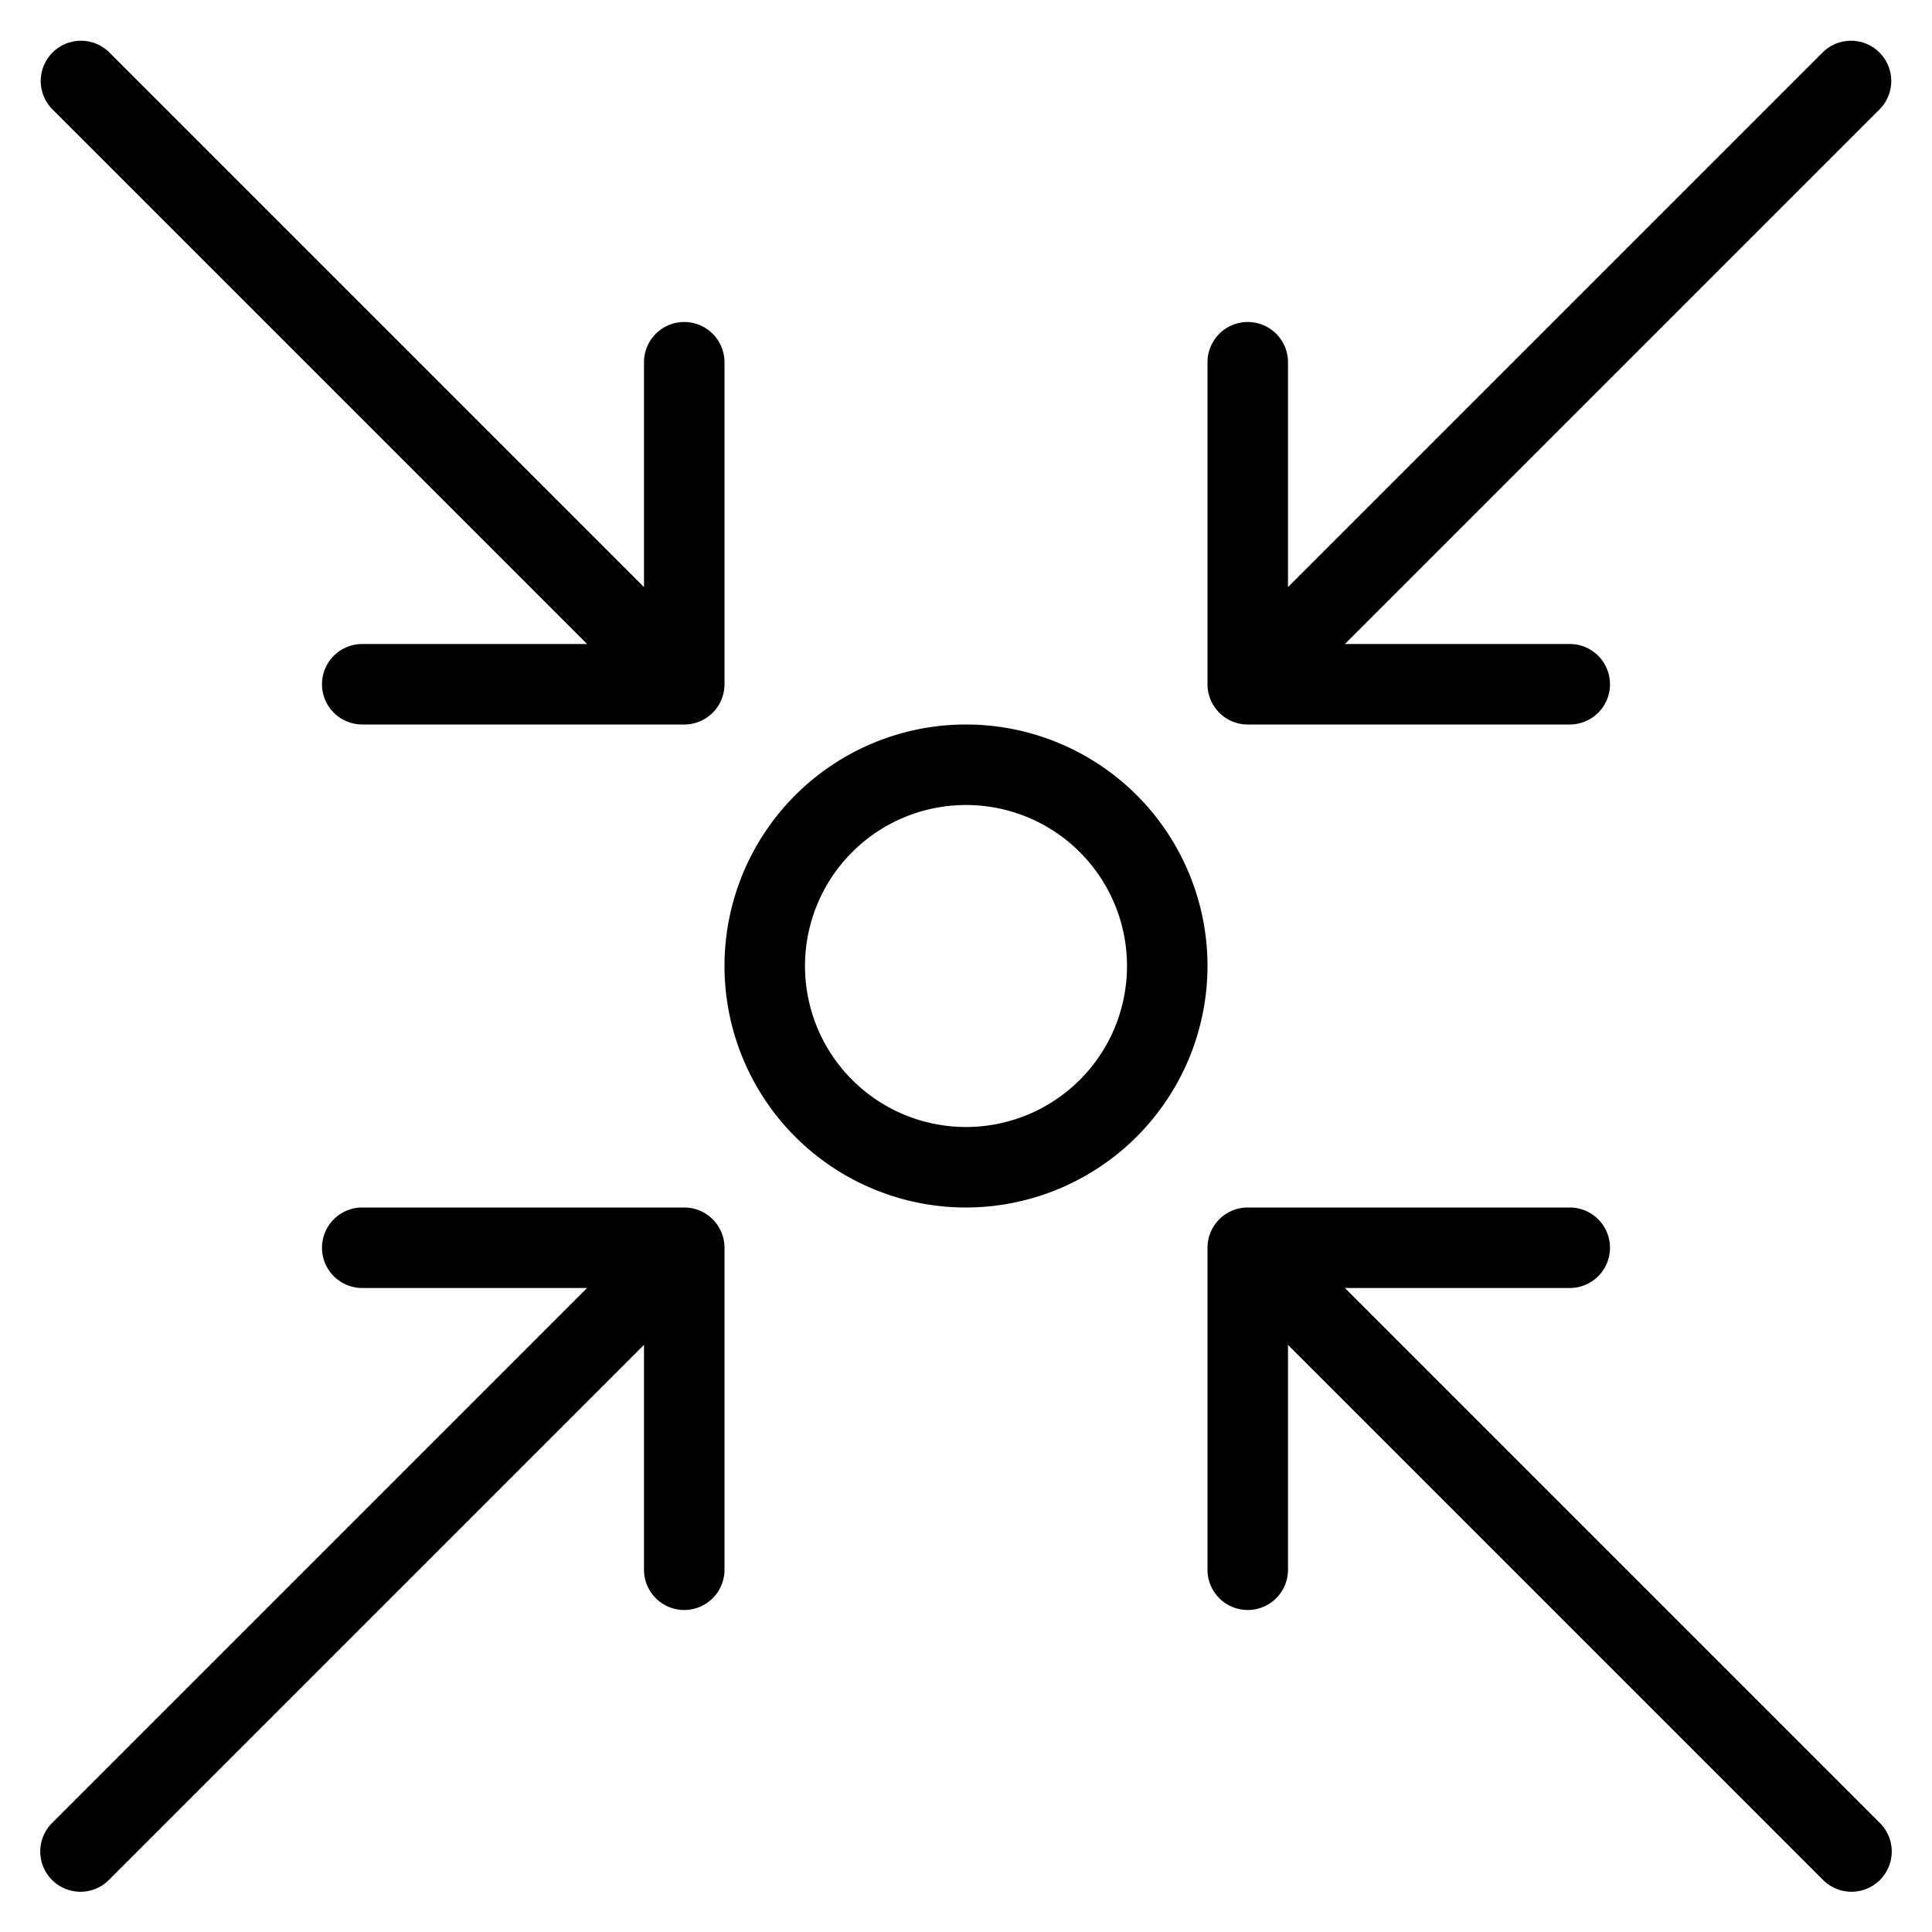 <svg xmlns="http://www.w3.org/2000/svg" viewBox="0 0 48 48">
  <title>round-close-arrow</title>
  <g id="round-close-arrow">
    <path d="M31.627,17.373a1,1,0,0,1-.707-1.707L45.293,1.293a1,1,0,0,1,1.414,1.414L32.334,17.08A1,1,0,0,1,31.627,17.373Z"/>
    <path d="M2,47a1,1,0,0,1-.707-1.707l14.9-14.9A1,1,0,0,1,17.6,31.812l-14.9,14.9A1,1,0,0,1,2,47Z"/>
    <path d="M39,18H31a1,1,0,0,1-1-1V9a1,1,0,0,1,2,0v7h7a1,1,0,0,1,0,2Z"/>
    <path d="M17,40a1,1,0,0,1-1-1V32H9a1,1,0,0,1,0-2h8a1,1,0,0,1,1,1v8A1,1,0,0,1,17,40Z"/>
    <path d="M46,47a1,1,0,0,1-.707-.293L30.92,32.334a1,1,0,1,1,1.414-1.414L46.707,45.293A1,1,0,0,1,46,47Z"/>
    <path d="M16.9,17.9a1,1,0,0,1-.707-.293l-14.9-14.9A1,1,0,0,1,2.707,1.293l14.9,14.9A1,1,0,0,1,16.9,17.9Z"/>
    <path d="M31,40a1,1,0,0,1-1-1V31a1,1,0,0,1,1-1h8a1,1,0,0,1,0,2H32v7A1,1,0,0,1,31,40Z"/>
    <path d="M17,18H9a1,1,0,0,1,0-2h7V9a1,1,0,0,1,2,0v8A1,1,0,0,1,17,18Z"/>
    <path d="M24,30a6,6,0,1,1,6-6A6.007,6.007,0,0,1,24,30Zm0-10a4,4,0,1,0,4,4A4,4,0,0,0,24,20Z"/>
  </g>
</svg>
